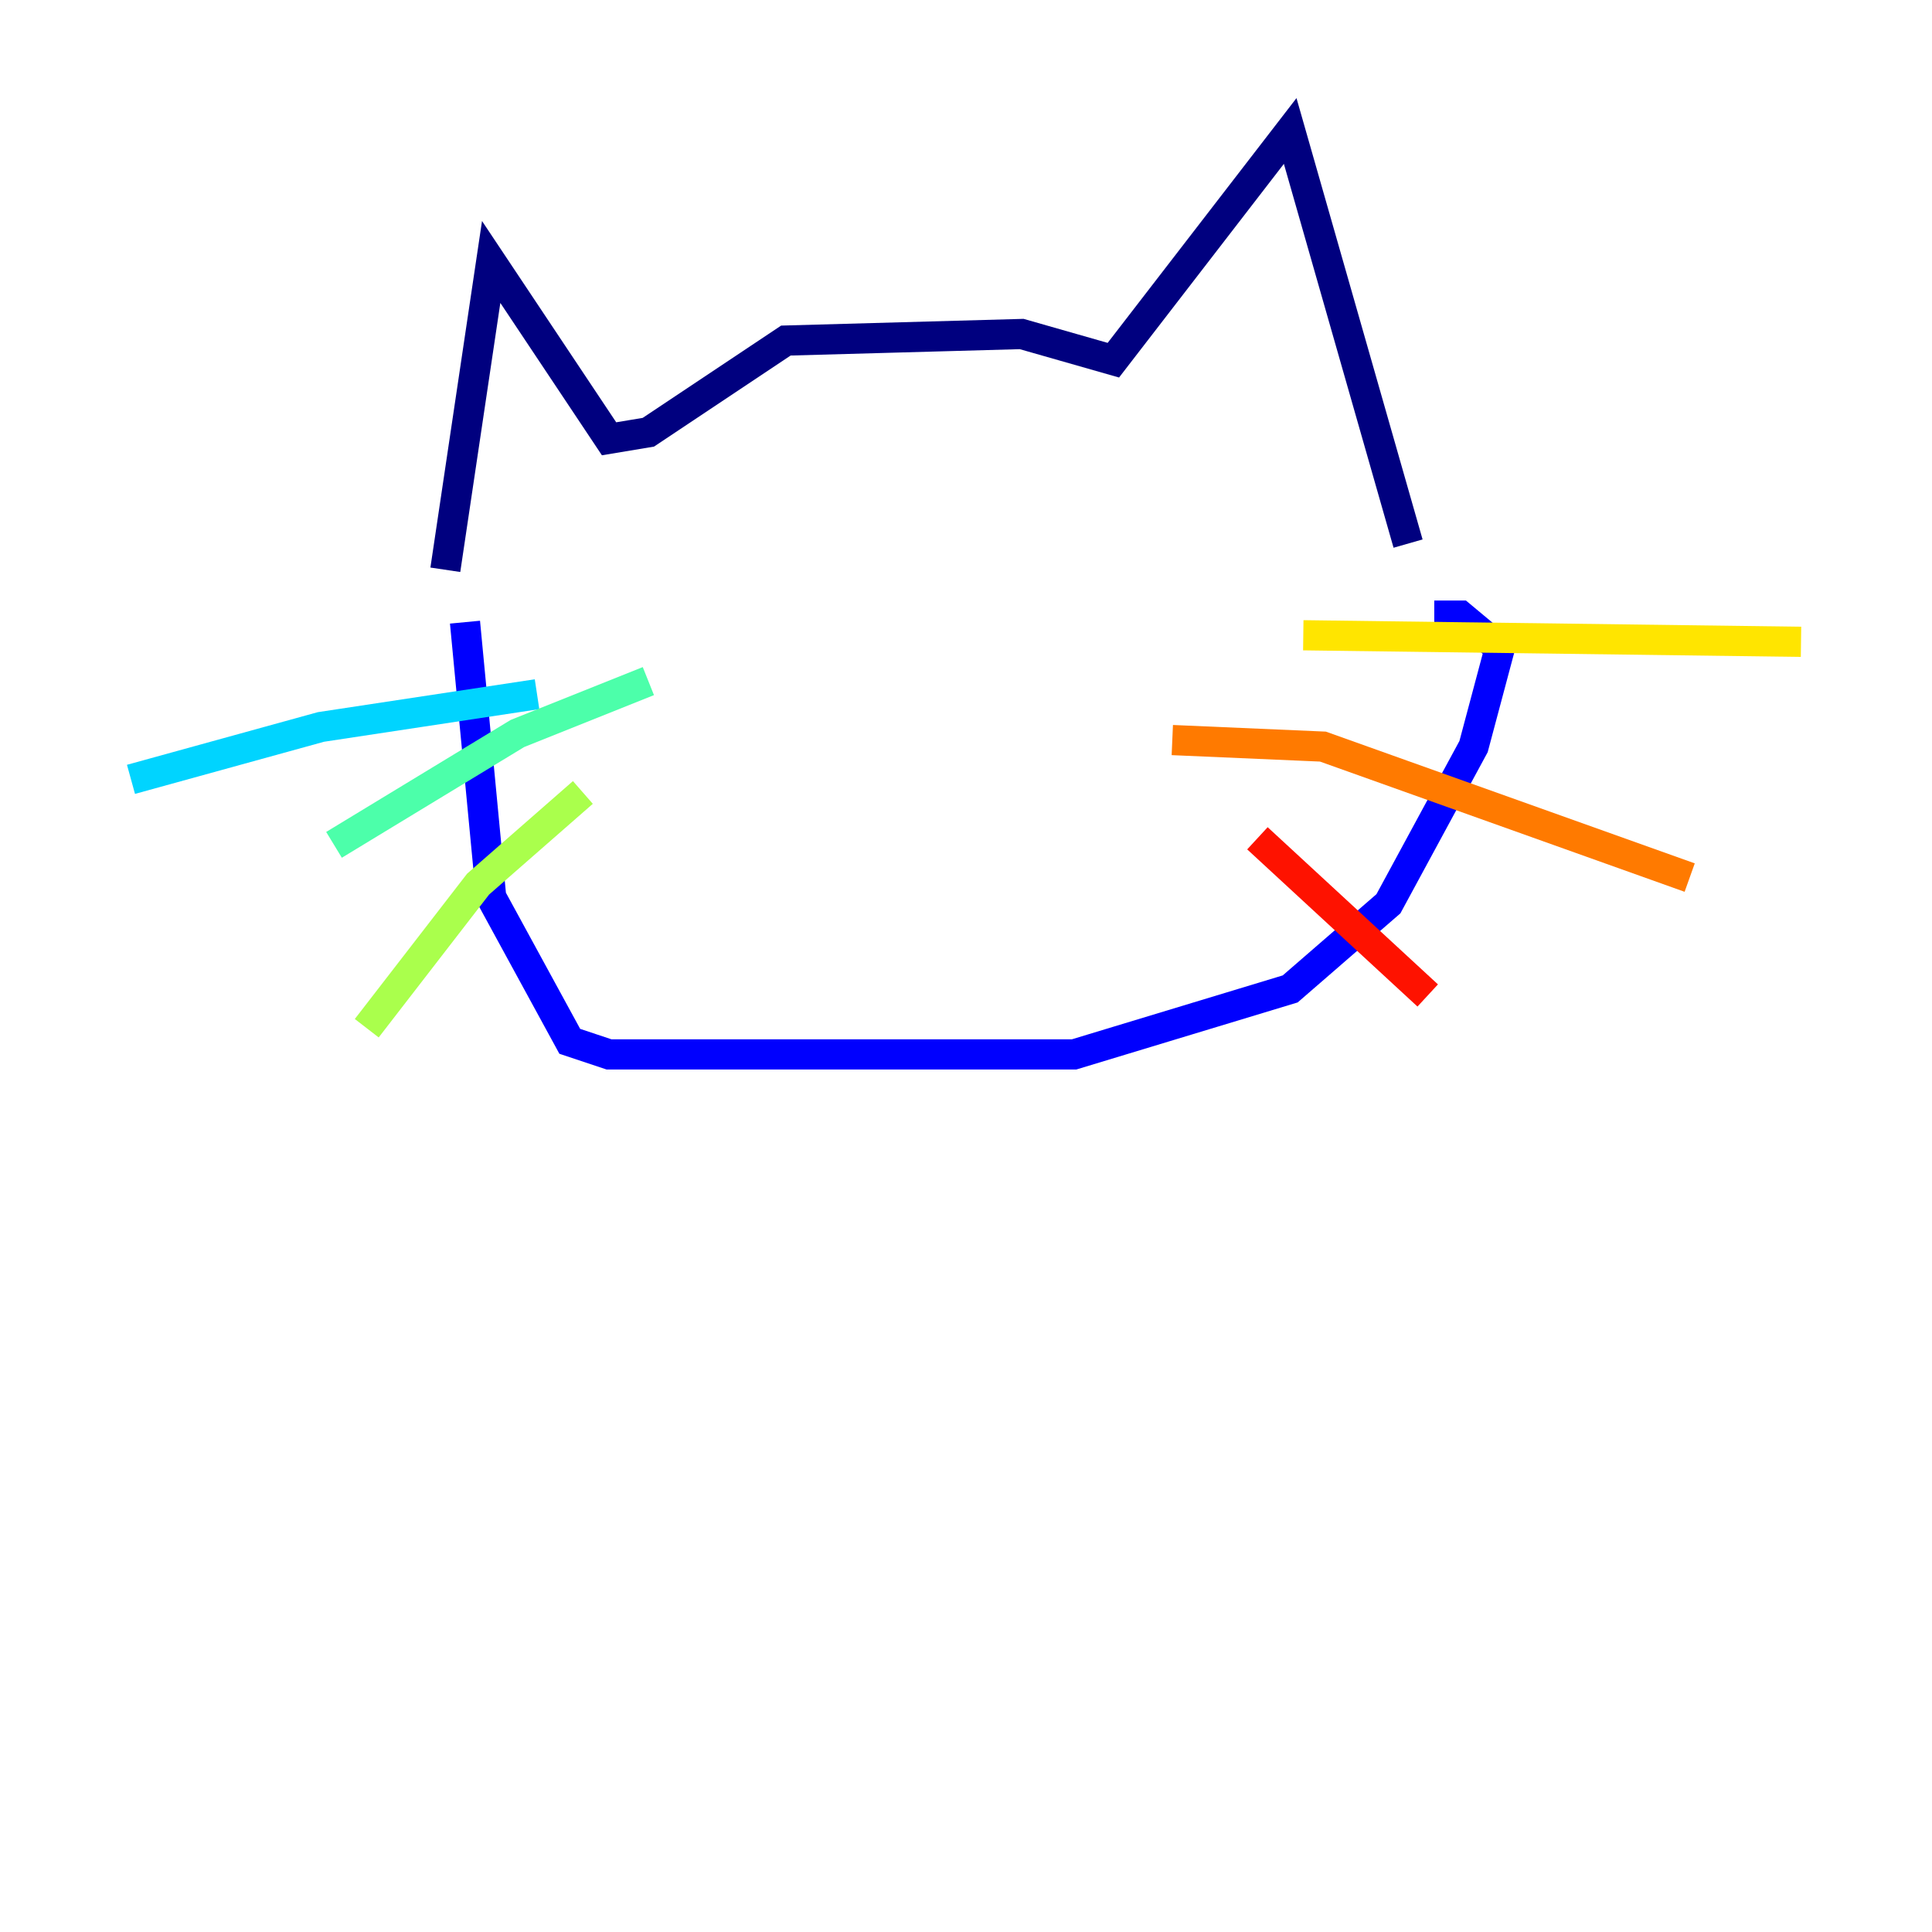 <?xml version="1.0" encoding="utf-8" ?>
<svg baseProfile="tiny" height="128" version="1.2" viewBox="0,0,128,128" width="128" xmlns="http://www.w3.org/2000/svg" xmlns:ev="http://www.w3.org/2001/xml-events" xmlns:xlink="http://www.w3.org/1999/xlink"><defs /><polyline fill="none" points="29.505,37.749 32.542,17.356 40.352,29.071 42.956,28.637 52.068,22.563 67.688,22.129 73.763,23.864 85.478,8.678 93.288,36.014" stroke="#00007f" stroke-width="2" /><polyline fill="none" points="30.807,41.22 32.542,59.444 37.749,68.99 40.352,69.858 71.159,69.858 85.478,65.519 91.986,59.878 97.627,49.464 99.363,42.956 96.759,40.786 95.024,40.786" stroke="#0000fe" stroke-width="2" /><polyline fill="none" points="47.729,32.542 47.729,32.542" stroke="#0060ff" stroke-width="2" /><polyline fill="none" points="35.58,45.993 21.261,48.163 8.678,51.634" stroke="#00d4ff" stroke-width="2" /><polyline fill="none" points="42.956,45.125 34.278,48.597 22.129,55.973" stroke="#4cffaa" stroke-width="2" /><polyline fill="none" points="38.617,52.502 31.675,58.576 24.298,68.122" stroke="#aaff4c" stroke-width="2" /><polyline fill="none" points="86.346,42.088 119.322,42.522" stroke="#ffe500" stroke-width="2" /><polyline fill="none" points="77.668,49.031 87.647,49.464 111.946,58.142" stroke="#ff7a00" stroke-width="2" /><polyline fill="none" points="83.308,55.539 94.59,65.953" stroke="#fe1200" stroke-width="2" /><polyline fill="none" points="51.2,42.088 51.2,42.088" stroke="#7f0000" stroke-width="2" /></svg>